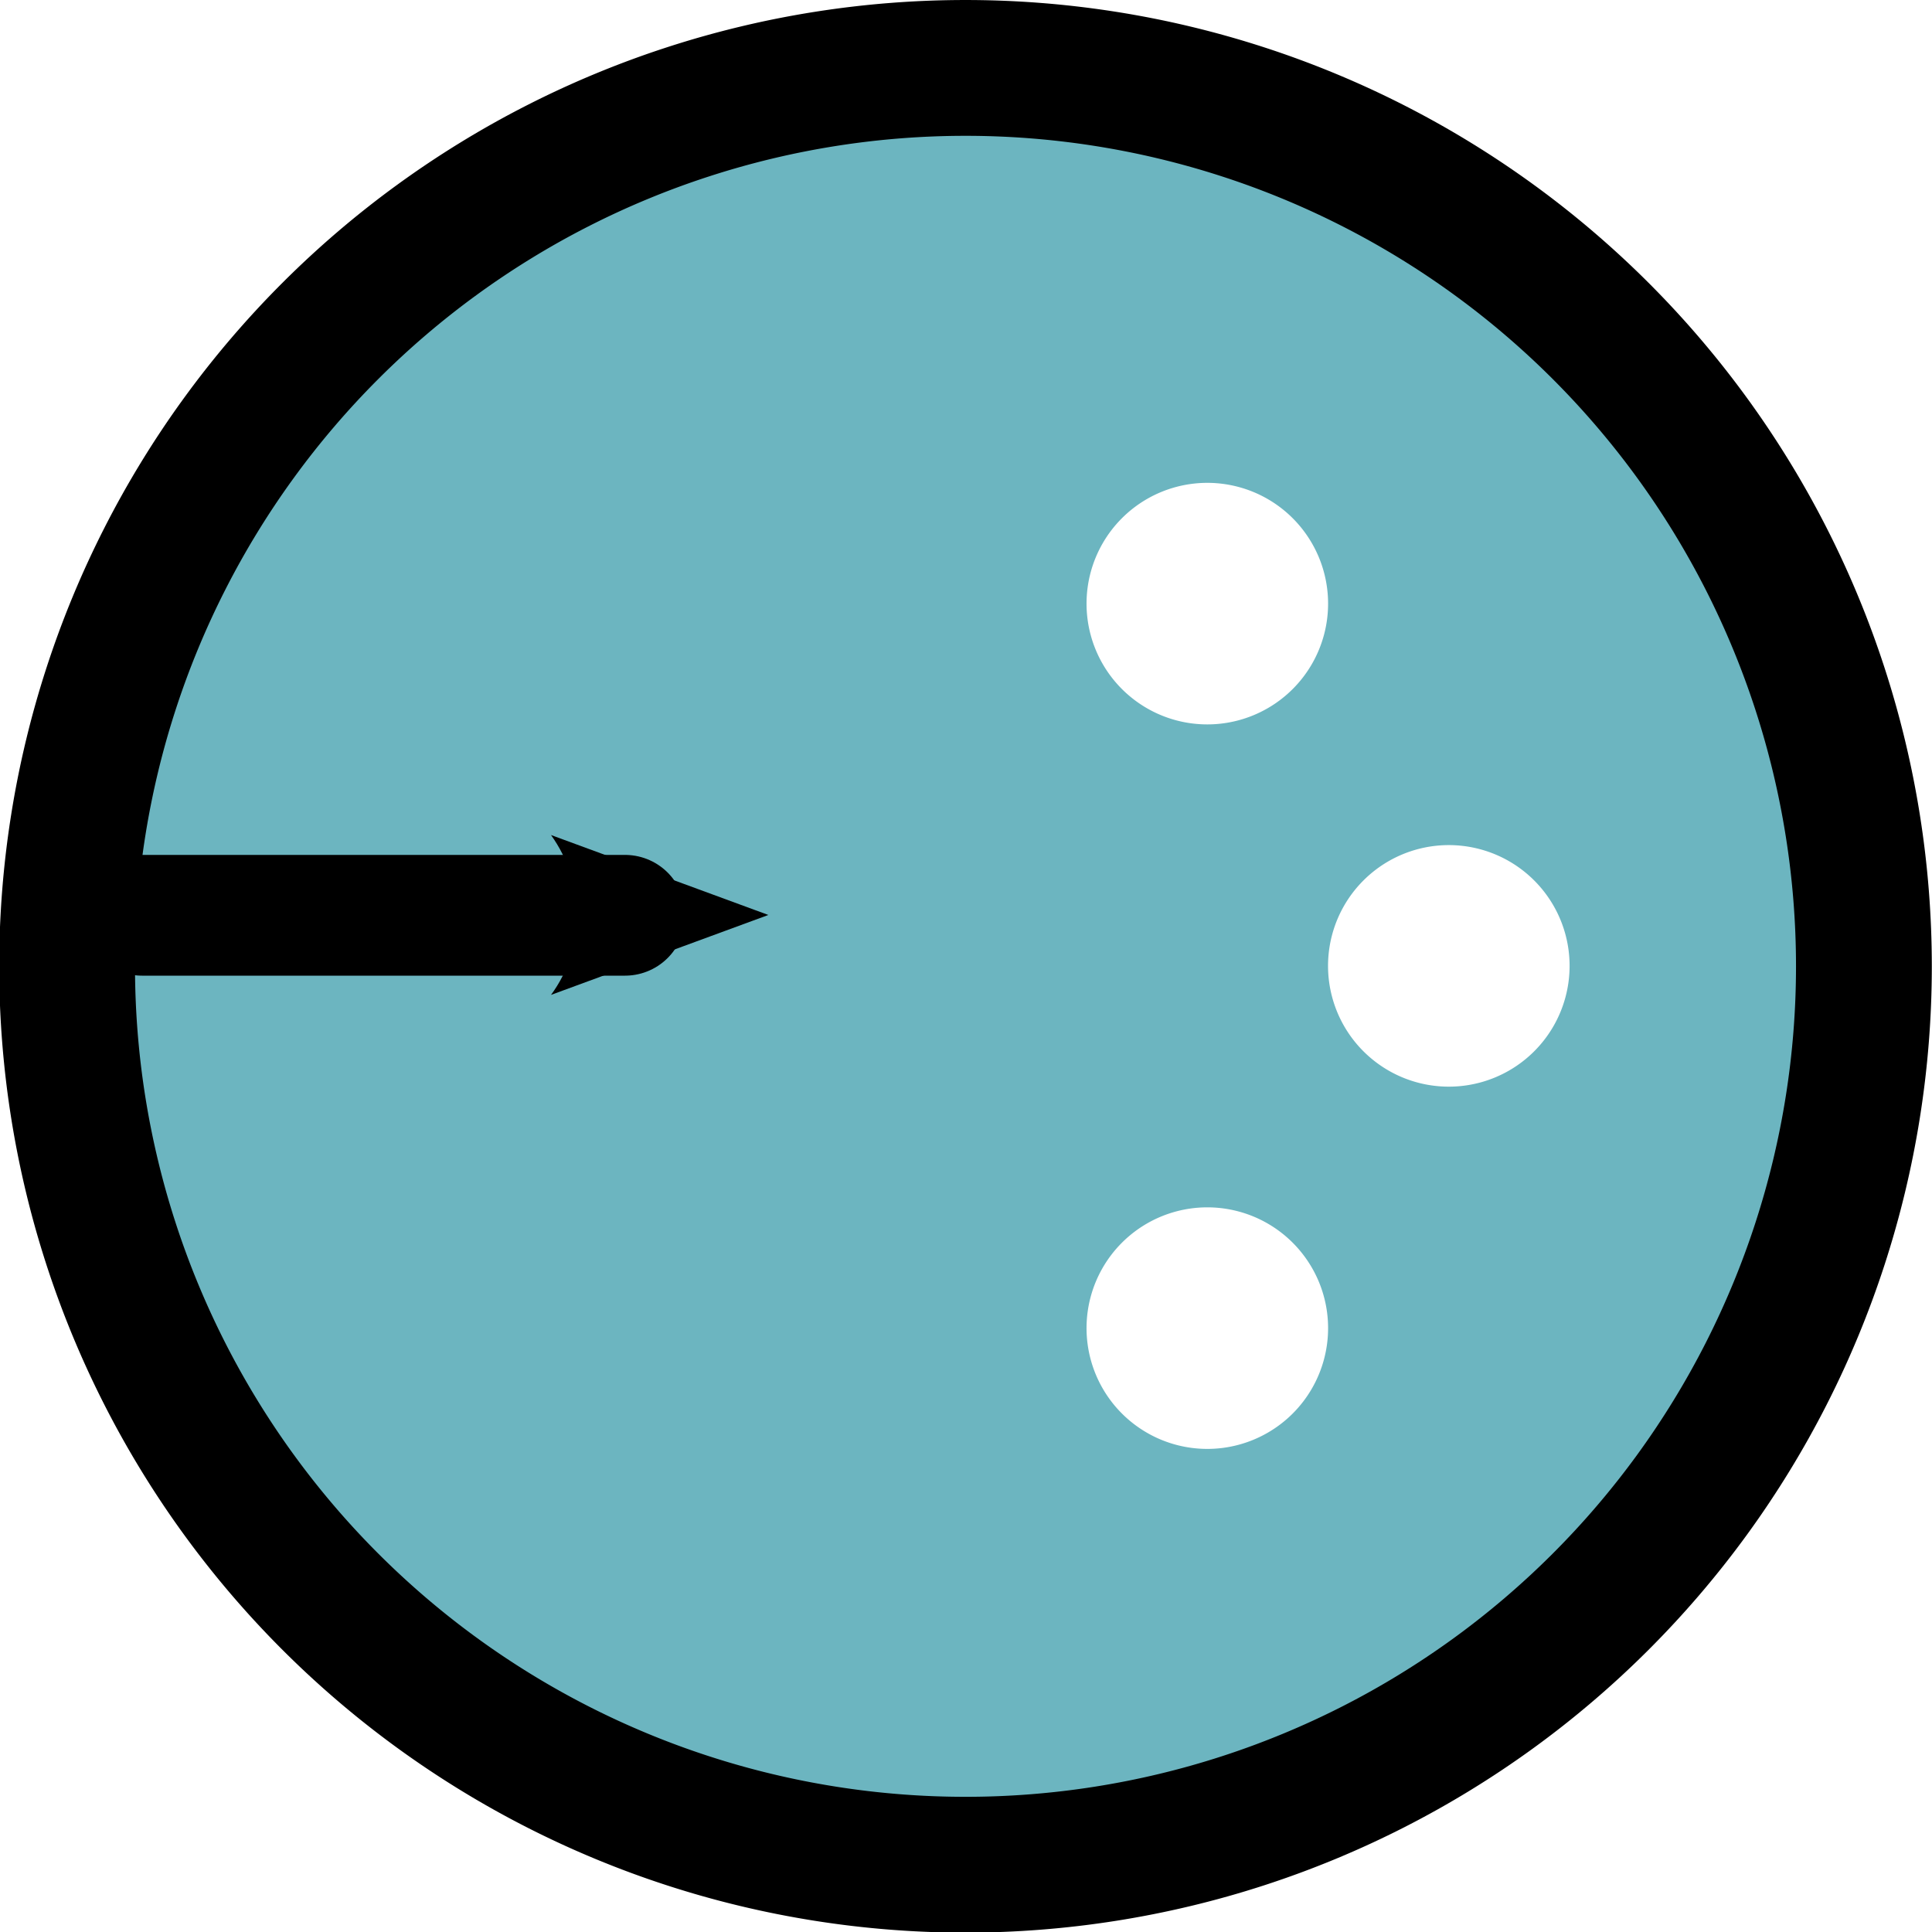 <?xml version="1.0" encoding="UTF-8" standalone="no"?>
<!-- Created with Inkscape (http://www.inkscape.org/) -->
<svg
   xmlns:dc="http://purl.org/dc/elements/1.1/"
   xmlns:cc="http://web.resource.org/cc/"
   xmlns:rdf="http://www.w3.org/1999/02/22-rdf-syntax-ns#"
   xmlns:svg="http://www.w3.org/2000/svg"
   xmlns="http://www.w3.org/2000/svg"
   xmlns:sodipodi="http://inkscape.sourceforge.net/DTD/sodipodi-0.dtd"
   xmlns:inkscape="http://www.inkscape.org/namespaces/inkscape"
   width="16px"
   height="16px"
   id="svg2"
   sodipodi:version="0.32"
   inkscape:version="0.43"
   sodipodi:docname="3_inputs_mixer-id-19.svg"
   sodipodi:docbase="/home/sak/wip/nmedit/icon_sets/mixer_set">
  <defs
     id="defs4">
    <marker
       inkscape:stockid="Arrow2Mend"
       orient="auto"
       refY="0.0"
       refX="0.0"
       id="Arrow2Mend"
       style="overflow:visible;">
      <path
         id="path4152"
         style="font-size:12.0;fill-rule:evenodd;stroke-width:0.625;stroke-linejoin:round;"
         d="M 8.719,4.034 L -2.207,0.016 L 8.719,-4.002 C 6.973,-1.63 6.983,1.616 8.719,4.034 z "
         transform="scale(0.6) rotate(180) translate(-5,0)" />
    </marker>
  </defs>
  <sodipodi:namedview
     id="base"
     pagecolor="#ffffff"
     bordercolor="#666666"
     borderopacity="1.0"
     inkscape:pageopacity="0.0"
     inkscape:pageshadow="2"
     inkscape:zoom="22.197802"
     inkscape:cx="8"
     inkscape:cy="8"
     inkscape:current-layer="layer1"
     showgrid="true"
     inkscape:grid-bbox="true"
     inkscape:document-units="px"
     inkscape:grid-points="true"
     gridspacingx="0.5px"
     gridspacingy="0.5px"
     gridtolerance="0.5px"
     inkscape:guide-points="true"
     guidetolerance="0.5px"
     inkscape:window-width="801"
     inkscape:window-height="579"
     inkscape:window-x="397"
     inkscape:window-y="251"
     inkscape:showpageshadow="false" />
  <g
     id="layer1"
     inkscape:label="Layer 1"
     inkscape:groupmode="layer">
    <path
       sodipodi:type="arc"
       style="fill:#6cb5c0;fill-opacity:1;fill-rule:evenodd;stroke:#000000;stroke-width:1.093;stroke-miterlimit:4;stroke-dasharray:none;stroke-dashoffset:0;stroke-opacity:1"
       id="path4094"
       sodipodi:cx="8.2215347"
       sodipodi:cy="8.22896"
       sodipodi:rx="7.2304454"
       sodipodi:ry="7.2304454"
       d="M 15.452 8.229 A 7.23 7.23 0 1 1  0.991,8.229 A 7.23 7.23 0 1 1  15.452 8.229 z"
       transform="matrix(1.029,0,0,1.029,-0.464,-0.465)" />
    <path
       sodipodi:type="arc"
       style="fill:#ffffff;fill-opacity:1;fill-rule:nonzero;stroke:none;stroke-width:0.441;stroke-linecap:round;stroke-linejoin:round;stroke-miterlimit:4;stroke-dasharray:none;stroke-dashoffset:0;stroke-opacity:1"
       id="path1383"
       sodipodi:cx="7.25"
       sodipodi:cy="3.25"
       sodipodi:rx="0.25"
       sodipodi:ry="0.25"
       d="M 7.5 3.25 A 0.25 0.25 0 1 1  7,3.25 A 0.25 0.25 0 1 1  7.5 3.25 z"
       transform="matrix(-2.829,-2.829,-2.829,2.829,39.703,16.315)" />
    <path
       sodipodi:type="arc"
       style="fill:#ffffff;fill-opacity:1;fill-rule:nonzero;stroke:none;stroke-width:0.441;stroke-linecap:round;stroke-linejoin:round;stroke-miterlimit:4;stroke-dasharray:none;stroke-dashoffset:0;stroke-opacity:1"
       id="path2307"
       sodipodi:cx="7.25"
       sodipodi:cy="3.25"
       sodipodi:rx="0.25"
       sodipodi:ry="0.25"
       d="M 7.5 3.25 A 0.25 0.25 0 1 1  7,3.25 A 0.25 0.25 0 1 1  7.5 3.25 z"
       transform="matrix(-2.829,-2.829,-2.829,2.829,39.703,22.315)" />
    <path
       sodipodi:type="arc"
       style="fill:#ffffff;fill-opacity:1;fill-rule:nonzero;stroke:none;stroke-width:0.441;stroke-linecap:round;stroke-linejoin:round;stroke-miterlimit:4;stroke-dasharray:none;stroke-dashoffset:0;stroke-opacity:1"
       id="path2309"
       sodipodi:cx="7.25"
       sodipodi:cy="3.25"
       sodipodi:rx="0.25"
       sodipodi:ry="0.25"
       d="M 7.5 3.25 A 0.25 0.25 0 1 1  7,3.25 A 0.25 0.25 0 1 1  7.5 3.25 z"
       transform="matrix(-2.829,-2.829,-2.829,2.829,41.703,19.315)" />
    <path
       style="fill:none;fill-opacity:1;fill-rule:nonzero;stroke:#000000;stroke-width:1;stroke-linecap:round;stroke-linejoin:round;marker-end:url(#Arrow2Mend);stroke-miterlimit:4;stroke-dasharray:none;stroke-opacity:1"
       d="M 1.176,7.58 C 1.176,7.58 1.176,7.58 5.176,7.58"
       id="path3227"
       sodipodi:nodetypes="cc" />
  </g>
</svg>
